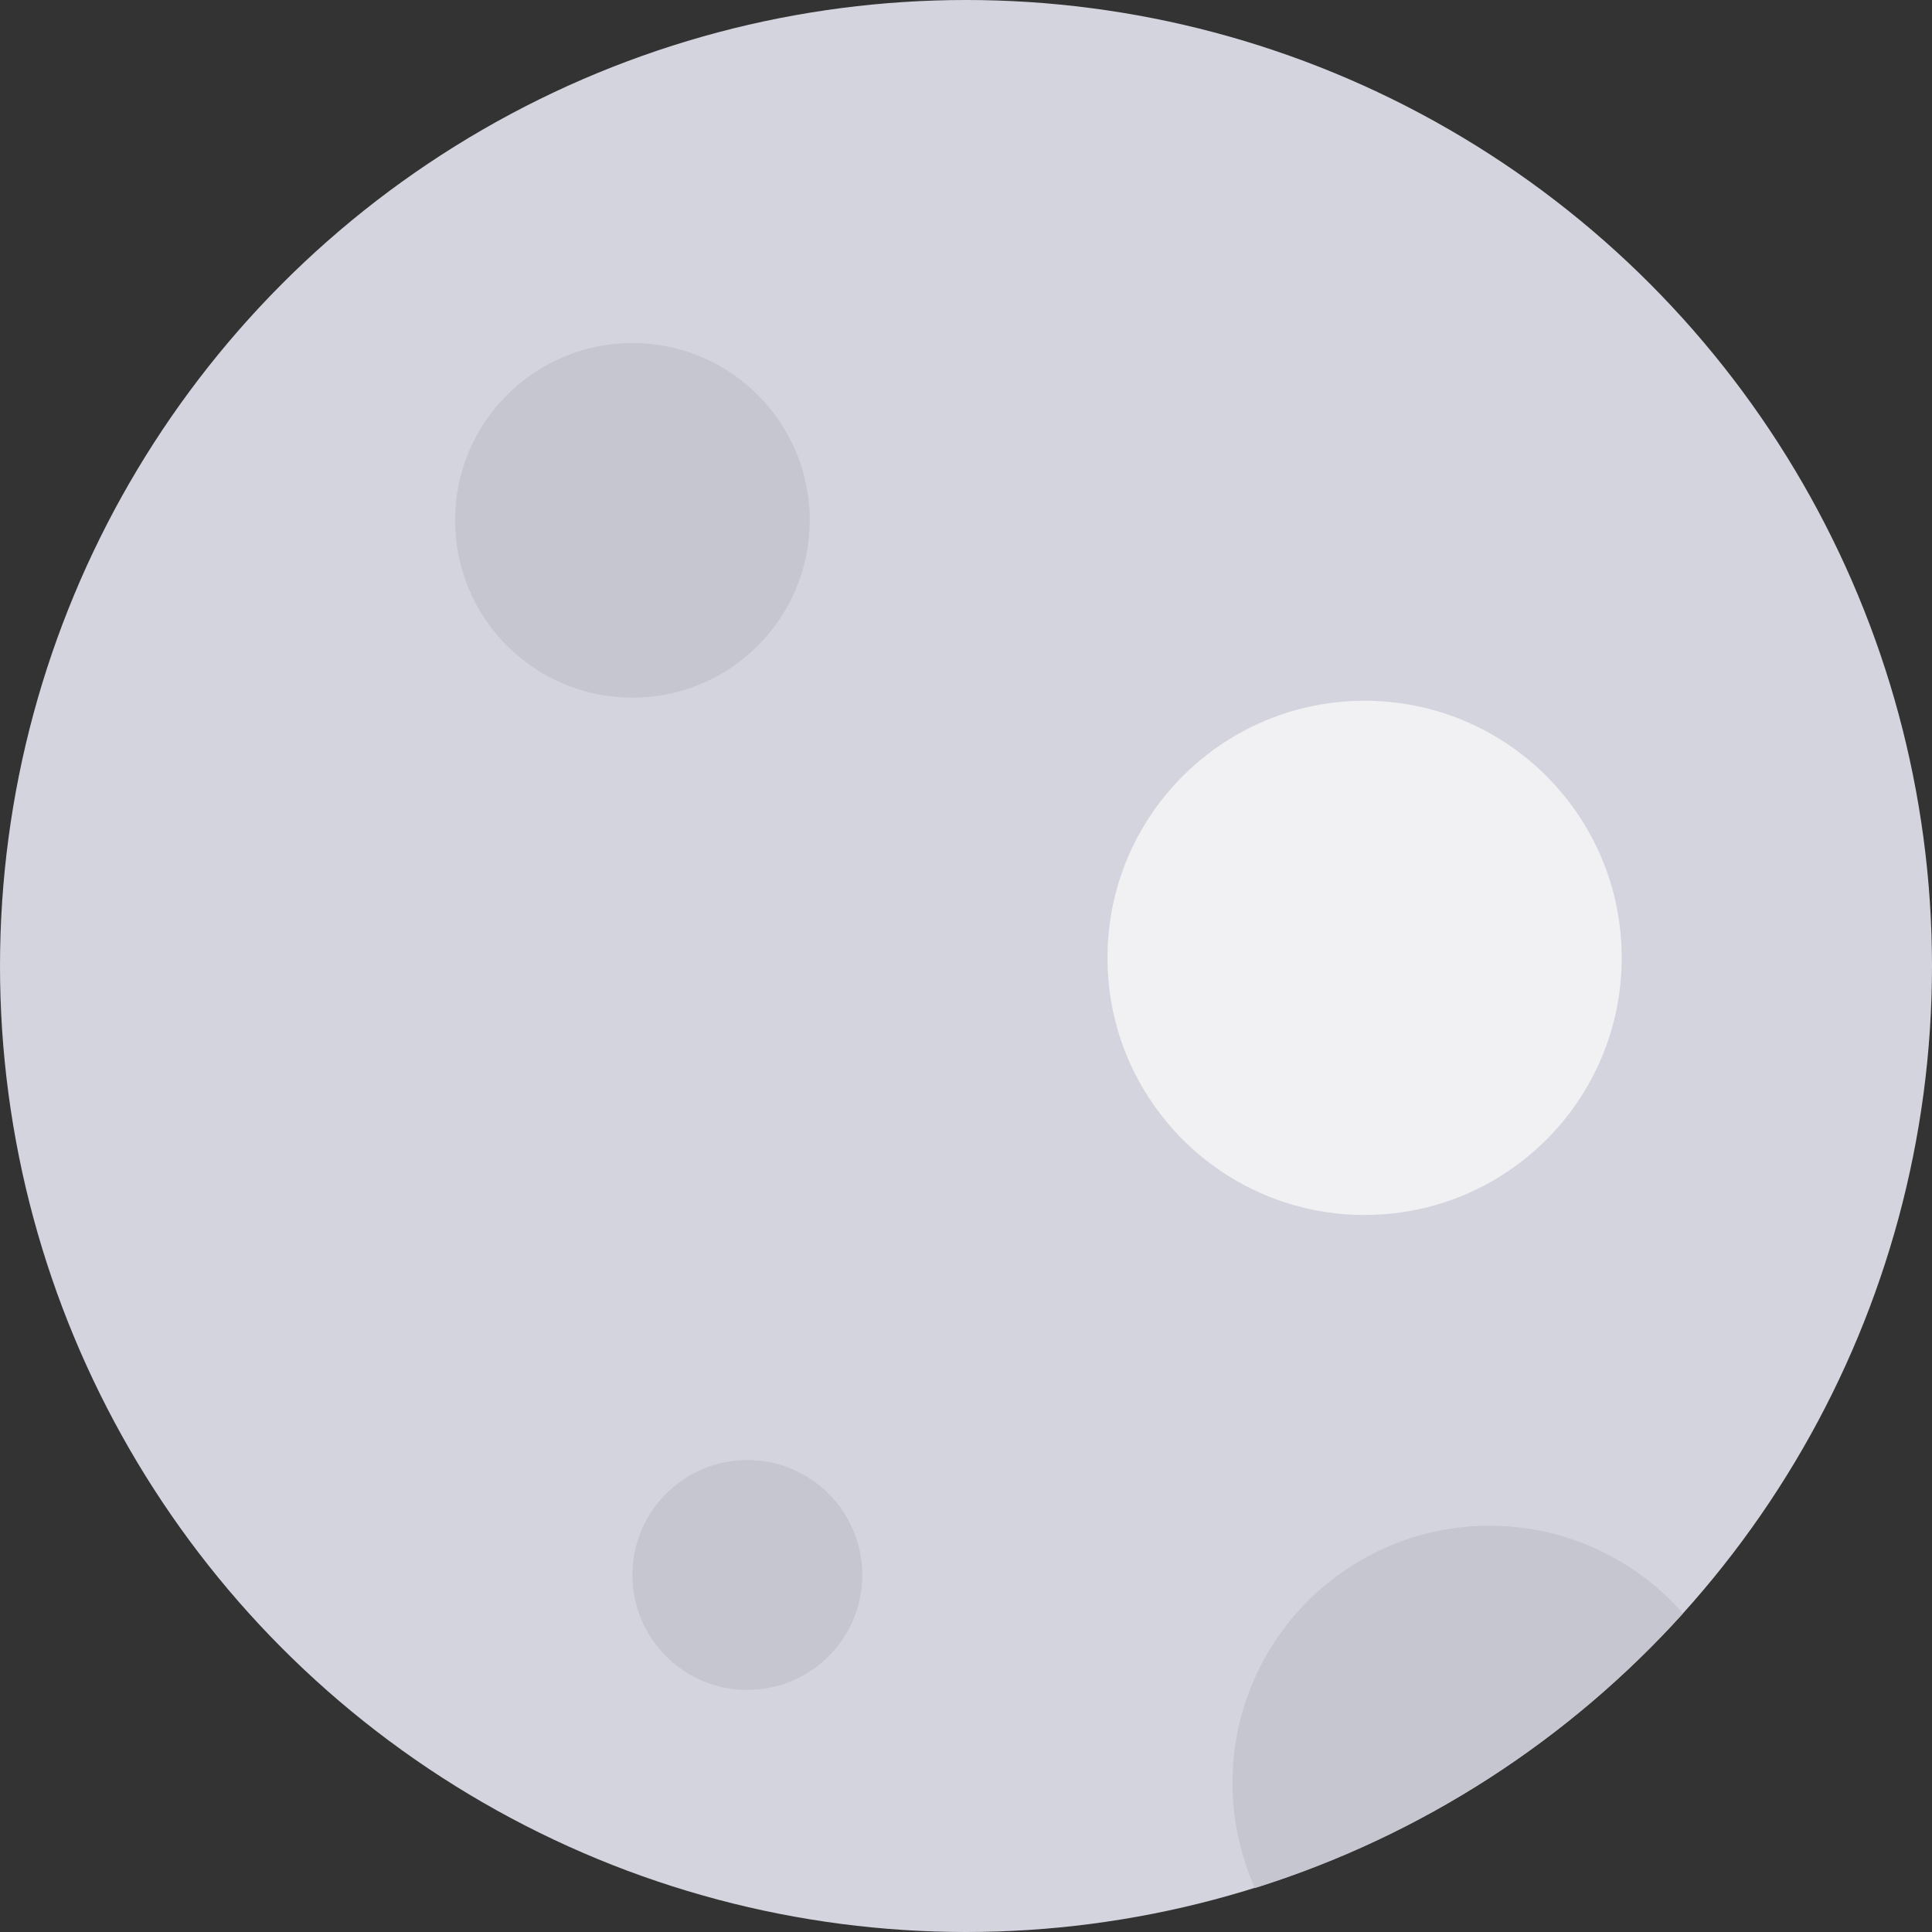 <svg width="51" height="51" viewBox="0 0 51 51" fill="none" xmlns="http://www.w3.org/2000/svg">
<rect x="0" y="0" width="51" height="51" fill="#333333" stroke="none"/>
<circle cx="25.5" cy="25.5" r="25.5" fill="#D3D4DE"/>
<circle cx="16.694" cy="13.736" r="4.681" fill="#C5C6D0"/>
<circle cx="36.022" cy="25.285" r="6.787" fill="#F1F1F3"/>
<path fill-rule="evenodd" clip-rule="evenodd" d="M44.426 42.59C41.411 45.927 37.525 48.463 33.127 49.84C32.747 48.992 32.535 48.052 32.535 47.063C32.535 43.314 35.574 40.276 39.322 40.276C41.357 40.276 43.182 41.171 44.426 42.59Z" fill="#C5C6D0"/>
<circle cx="19.728" cy="41.576" r="3.034" fill="#C5C6D0"/>
</svg>
